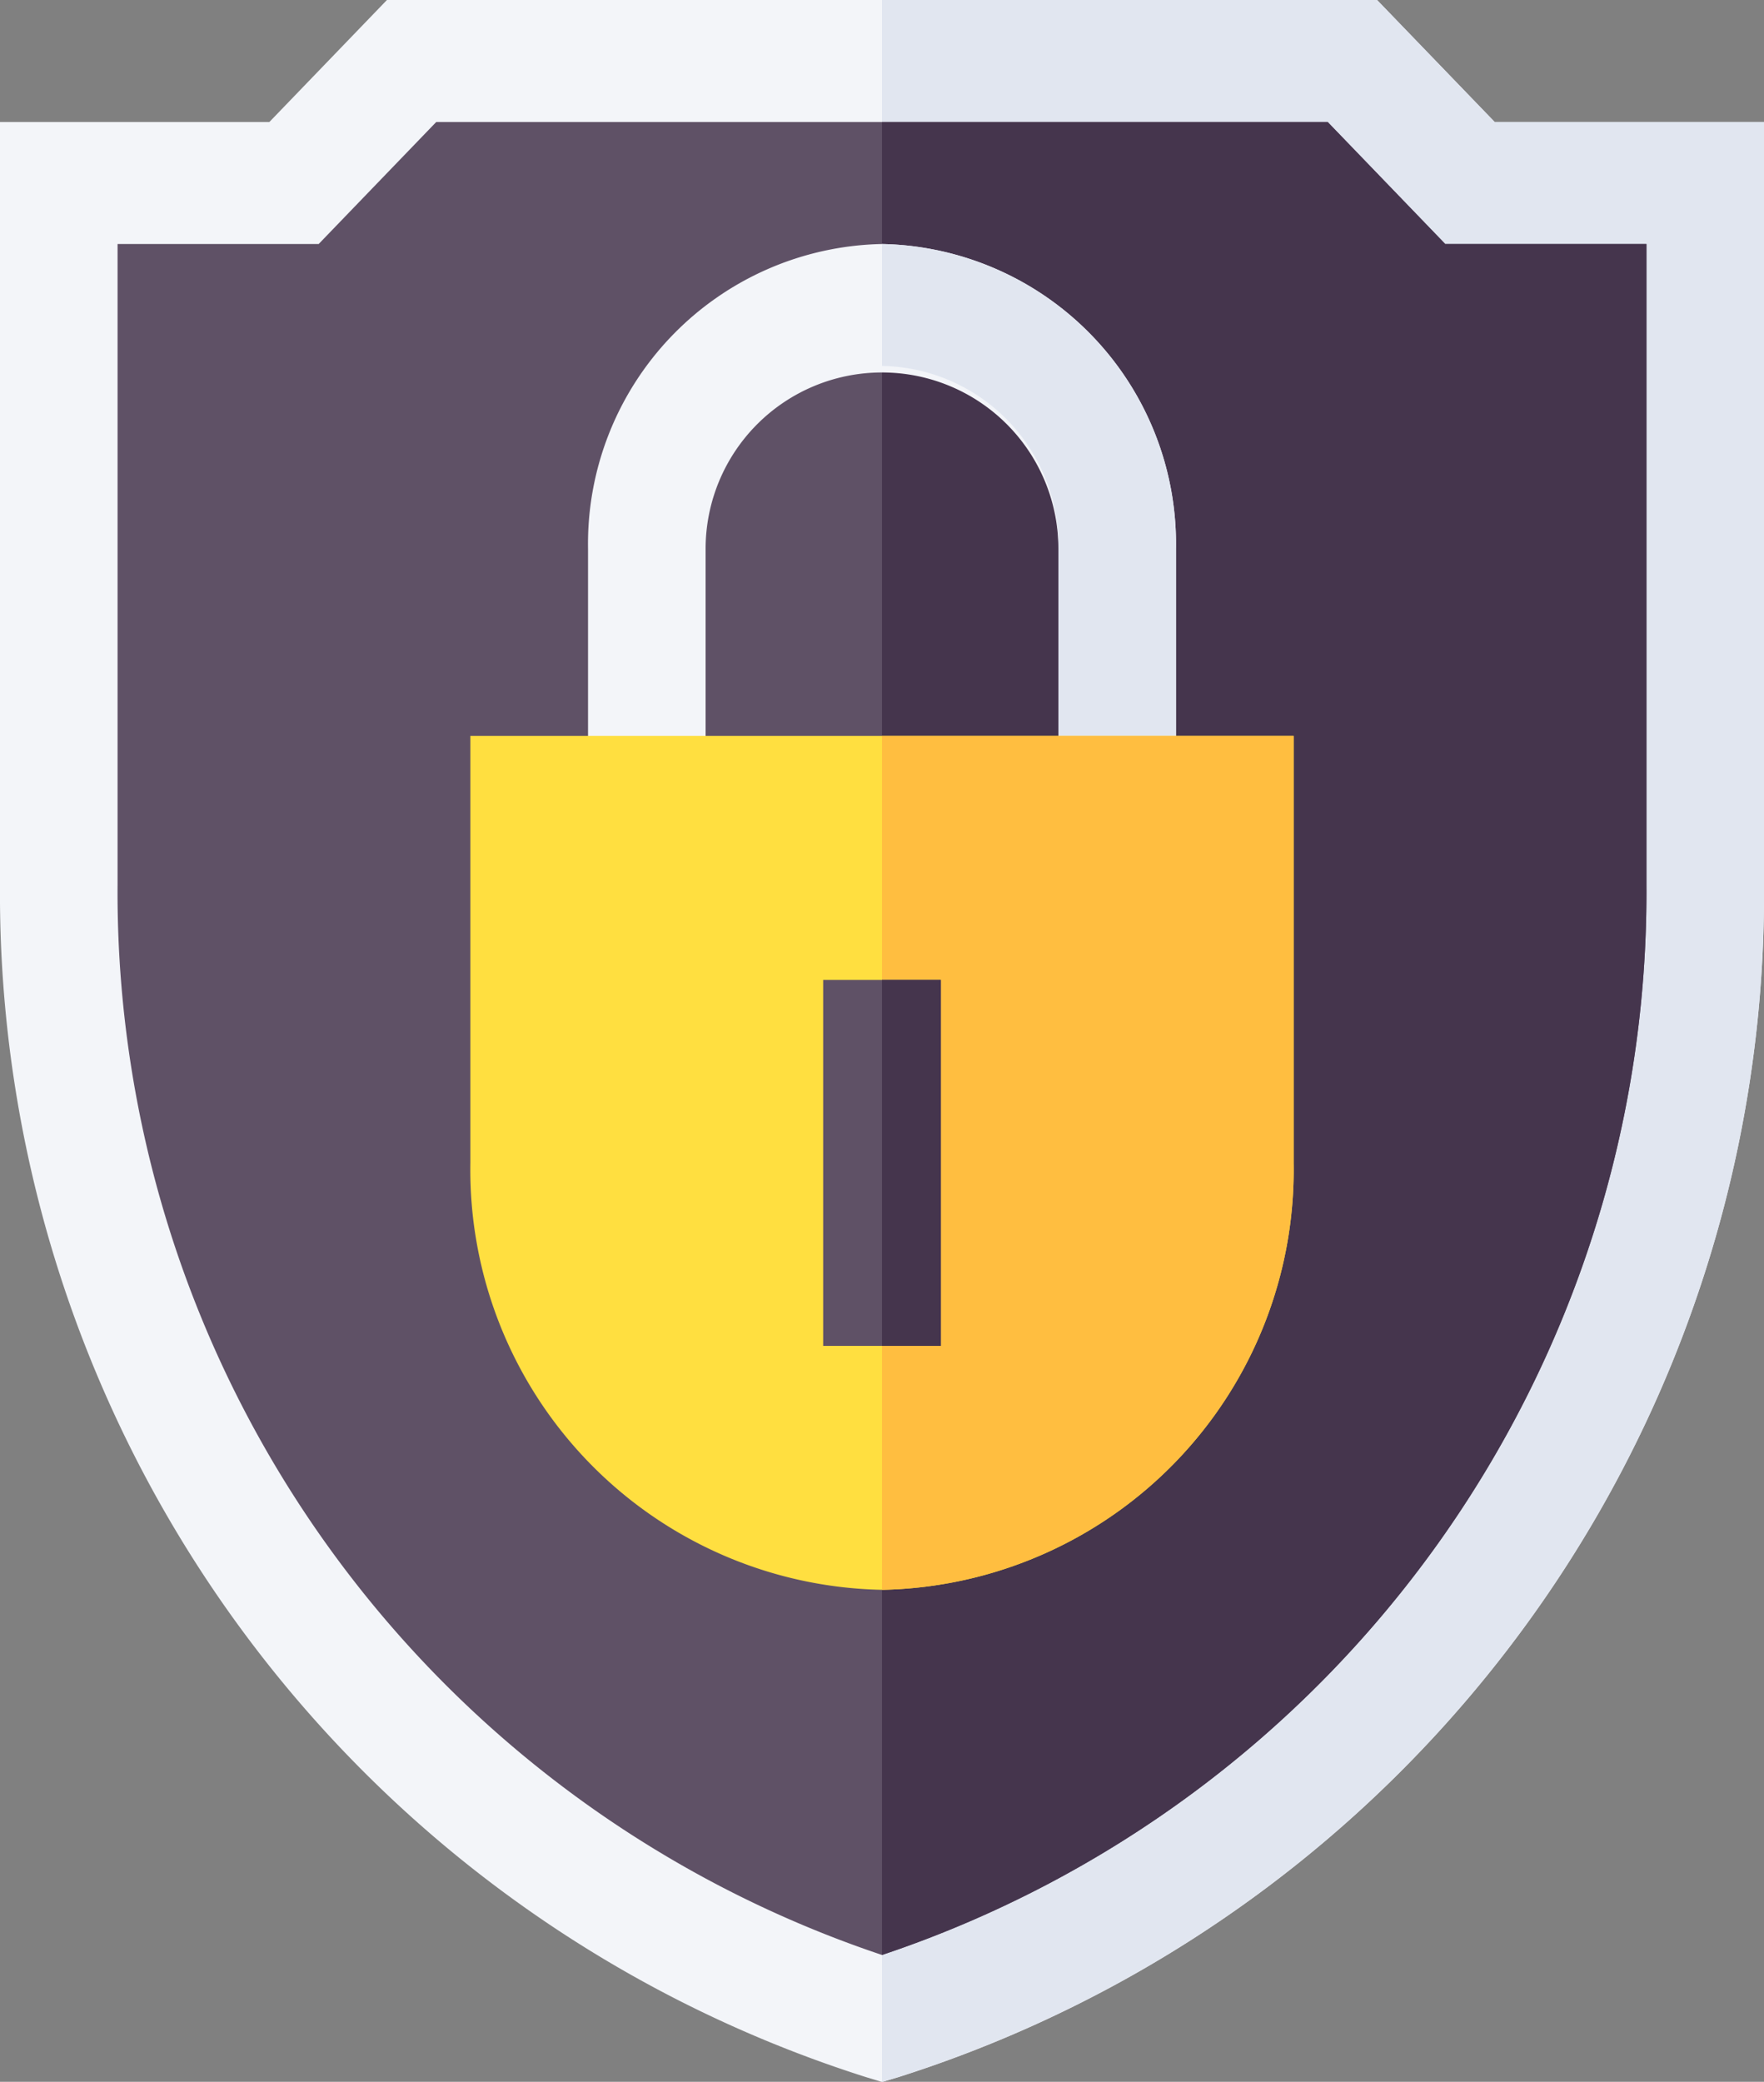 <svg xmlns="http://www.w3.org/2000/svg" width="20" height="23.598" viewBox="0 0 20 23.598">
  <rect x="0" y="0" width="20" height="23.598" fill="#808080" stroke="none"/>
  <g id="Group_1277" data-name="Group 1277" transform="translate(-2 -375)">
    <path id="Path_4606" data-name="Path 4606" d="M18.947,376.383,17.613,375H6.387l-1.333,1.383H2v8.646a14.073,14.073,0,0,0,9.813,13.514L12,398.6l.187-.055A14.073,14.073,0,0,0,22,385.029v-8.646Z" fill="#f3f5f9"/>
    <path id="Path_4607" data-name="Path 4607" d="M22,376.383v8.646a14.073,14.073,0,0,1-9.813,13.514L12,398.6V375h5.613l1.333,1.383Z" fill="#e1e6f0"/>
    <path id="Path_4608" data-name="Path 4608" d="M20.667,377.766v7.263A12.7,12.7,0,0,1,12,397.16a12.7,12.7,0,0,1-8.667-12.131v-7.263h2.28l1.333-1.383H17.053l1.333,1.383Z" fill="#5f5166"/>
    <path id="Path_4609" data-name="Path 4609" d="M20.667,377.766v7.263A12.7,12.7,0,0,1,12,397.16V376.383h5.053l1.333,1.383Z" fill="#45354d"/>
    <path id="Path_4610" data-name="Path 4610" d="M15.333,381.222v2.812H14v-2.812a2,2,0,1,0-4,0v2.812H8.667v-2.812A3.4,3.4,0,0,1,12,377.766,3.4,3.4,0,0,1,15.333,381.222Z" fill="#f3f5f9"/>
    <path id="Path_4611" data-name="Path 4611" d="M15.333,381.222v2.812H14v-2.812a2.036,2.036,0,0,0-2-2.074v-1.382A3.4,3.4,0,0,1,15.333,381.222Z" fill="#e1e6f0"/>
    <path id="Path_4612" data-name="Path 4612" d="M7.333,383.342v4.84A4.761,4.761,0,0,0,12,393.021a4.761,4.761,0,0,0,4.667-4.839v-4.84Z" fill="#ffdf40"/>
    <path id="Path_4613" data-name="Path 4613" d="M16.667,383.342v4.84A4.761,4.761,0,0,1,12,393.021v-9.679Z" fill="#ffbe40"/>
    <path id="Path_4614" data-name="Path 4614" d="M11.333,386.108h1.333v4.148H11.333Z" fill="#5f5166"/>
    <path id="Path_4615" data-name="Path 4615" d="M12,386.108h.667v4.148H12Z" fill="#45354d"/>
  </g>
</svg>
